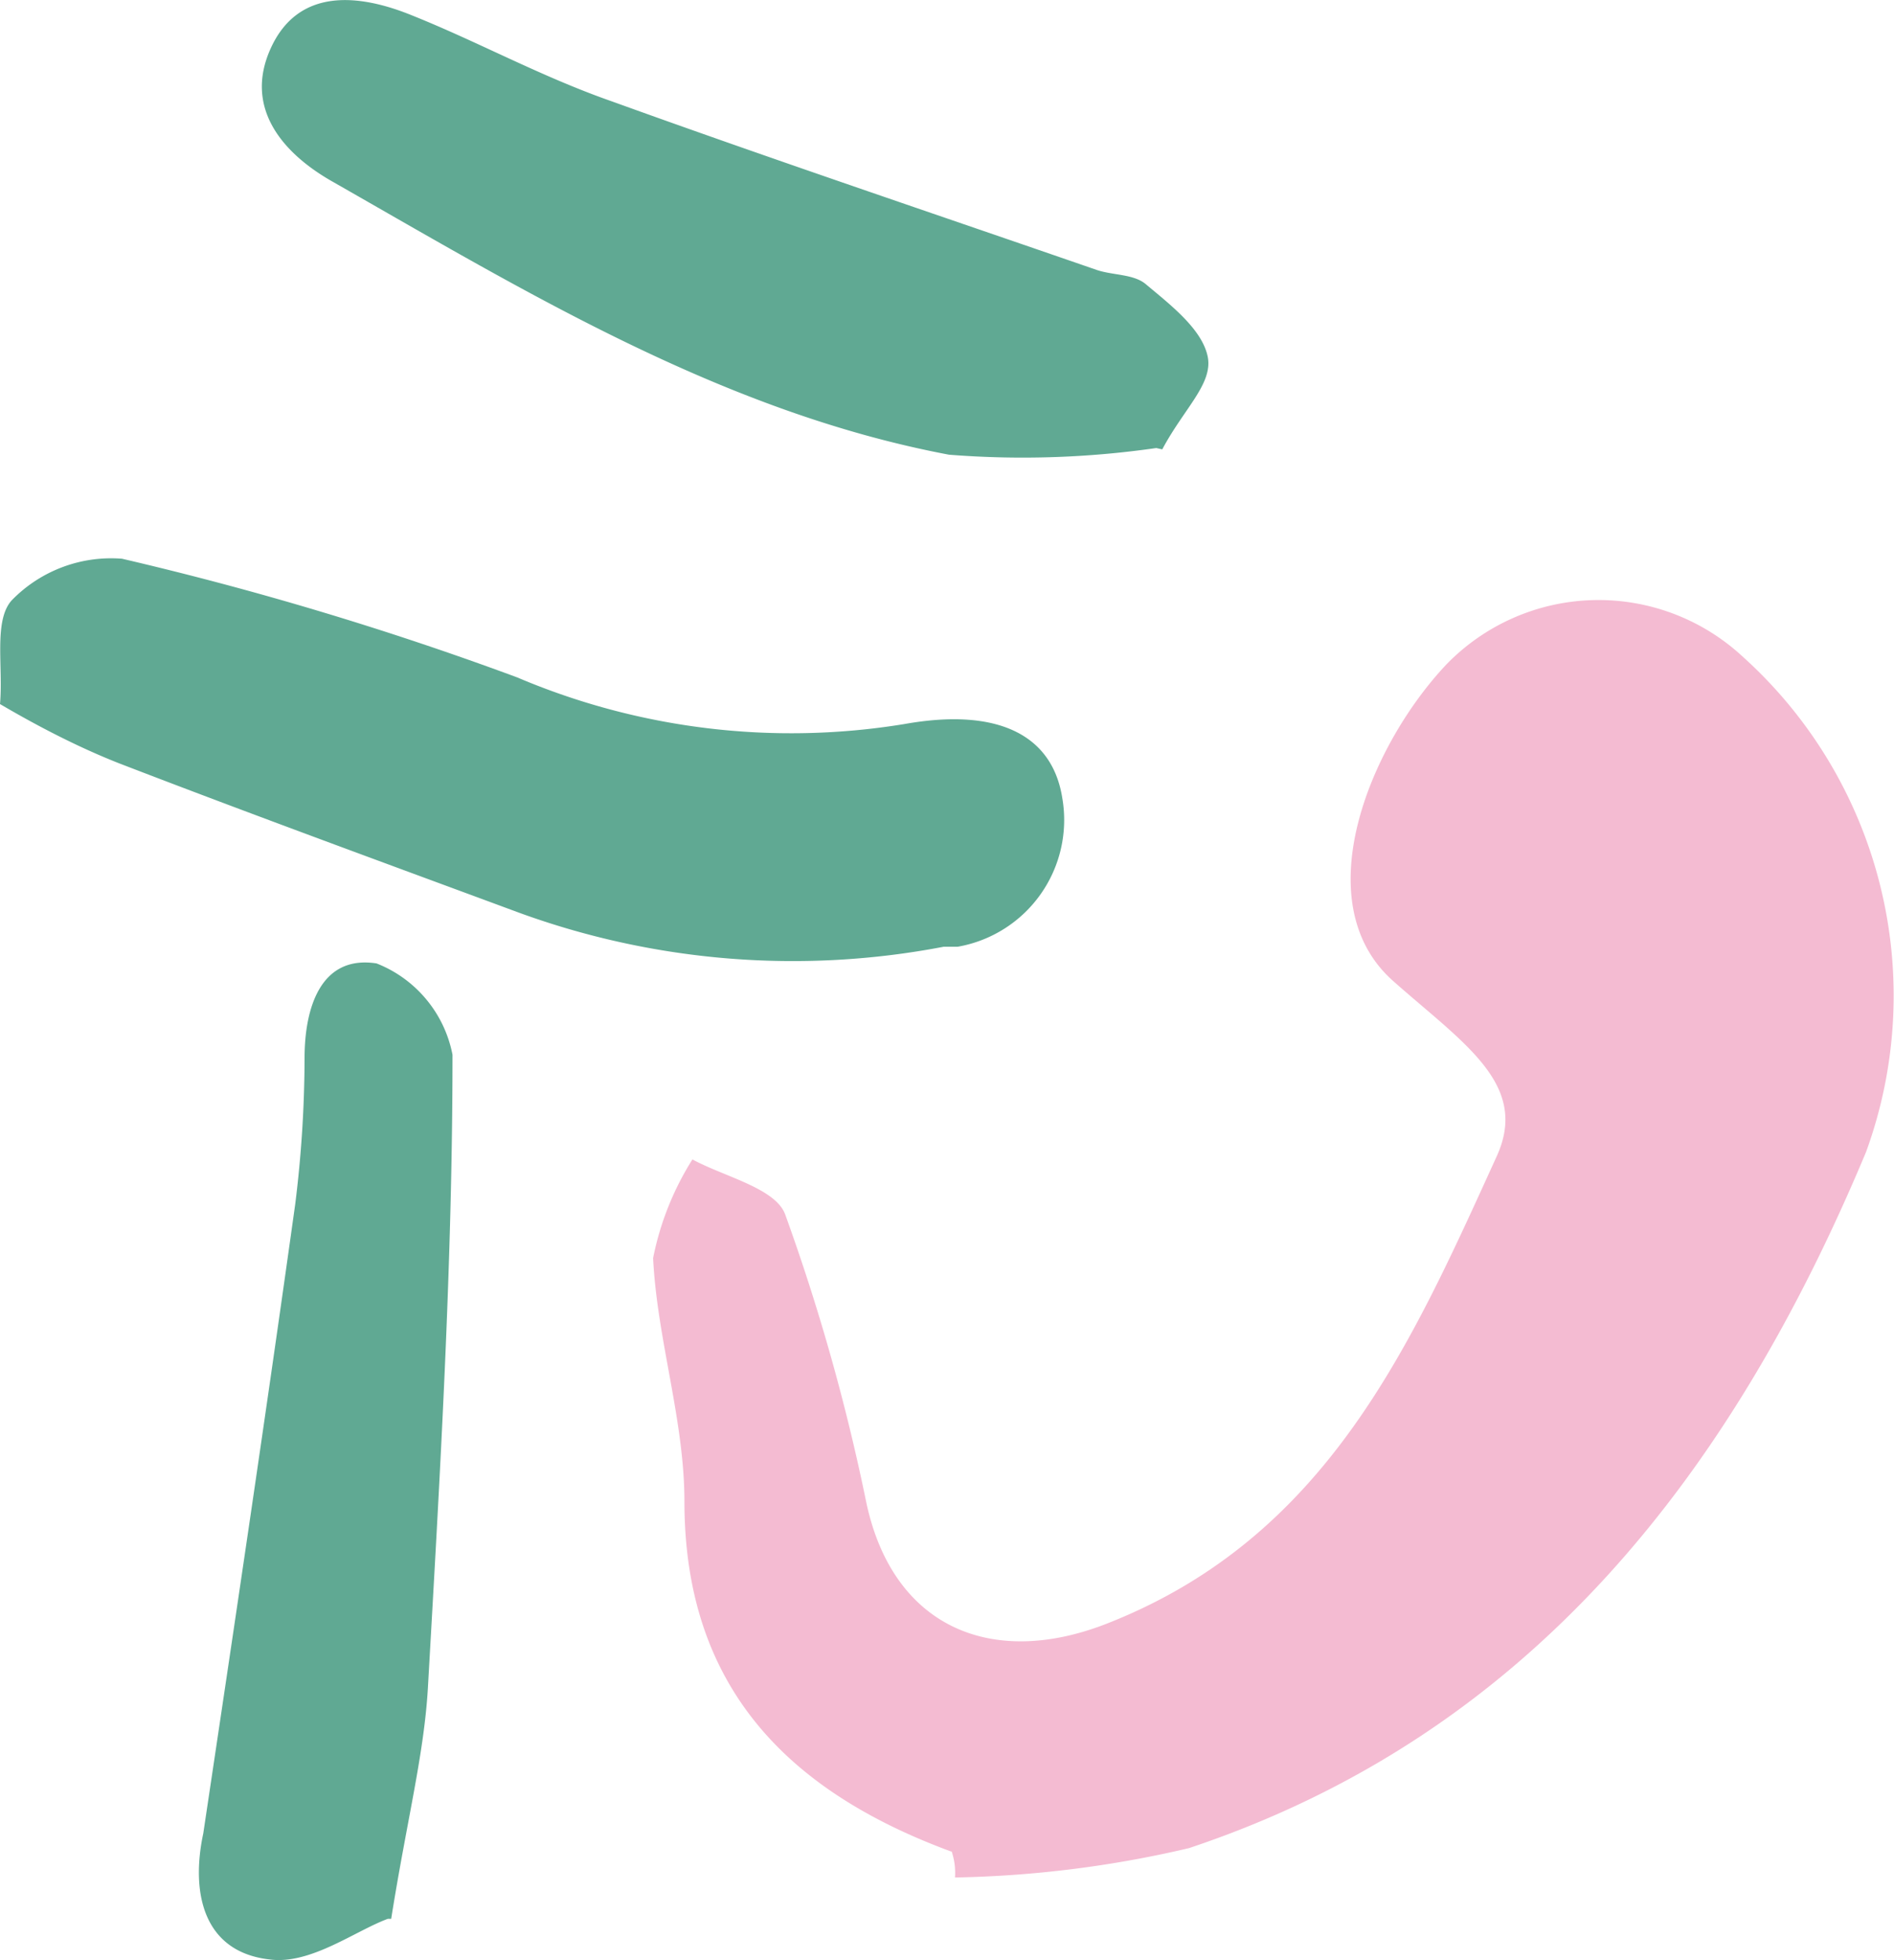 <svg xmlns="http://www.w3.org/2000/svg" viewBox="0 0 28.42 29.4"><defs><style>.cls-1{fill:#f4bbd2;}.cls-2{fill:#60a993;}</style></defs><g id="圖層_2" data-name="圖層 2"><g id="圖層_1-2" data-name="圖層 1"><path class="cls-1" d="M14.27,27.77c-2.44-.9-4-2.46-4-5.25,0-1.22-.41-2.43-.47-3.65a4.37,4.37,0,0,1,.59-1.48c.48.26,1.24.43,1.39.82A30.93,30.93,0,0,1,13,22.54c.4,1.87,1.89,2.5,3.64,1.8,3.28-1.3,4.53-4.17,5.82-7,.49-1.08-.5-1.69-1.56-2.63-1.31-1.17-.36-3.5.79-4.73a3.18,3.18,0,0,1,4.45-.14A6.84,6.84,0,0,1,28,17.28C26,22.06,23,26,17.84,27.72a16.61,16.61,0,0,1-3.51.44,1,1,0,0,0-.05-.39"/><path class="cls-2" d="M0,10.56C.05,10-.1,9.3.18,9a2.08,2.08,0,0,1,1.65-.62,49.28,49.28,0,0,1,5.93,1.78,10.51,10.51,0,0,0,5.81.7c1.4-.25,2.22.16,2.37,1.11a1.93,1.93,0,0,1-1.57,2.23l-.21,0a12,12,0,0,1-6.37-.51c-2-.74-4-1.47-6-2.24C1.18,11.21.58,10.9,0,10.56"/><path class="cls-2" d="M17.35,6.72a14.06,14.06,0,0,1-3.11.1C10.85,6.18,7.91,4.39,5,2.73c-.73-.41-1.35-1.09-.94-2S5.37-.1,6.18.23c1,.4,1.94.92,3,1.29,2.41.87,4.85,1.69,7.28,2.53.24.08.55.06.73.21.37.31.84.67.93,1.08s-.35.78-.68,1.4"/><path class="cls-2" d="M5.82,28.78c-.49.18-1.16.69-1.77.61-1-.11-1.19-1-1-1.89.47-3.14.94-6.29,1.38-9.44a17.89,17.89,0,0,0,.14-2.19c0-.75.24-1.55,1.08-1.42a1.85,1.85,0,0,1,1.14,1.37c0,3.17-.19,6.34-.37,9.51-.06,1-.32,2-.55,3.45"/></g></g></svg>